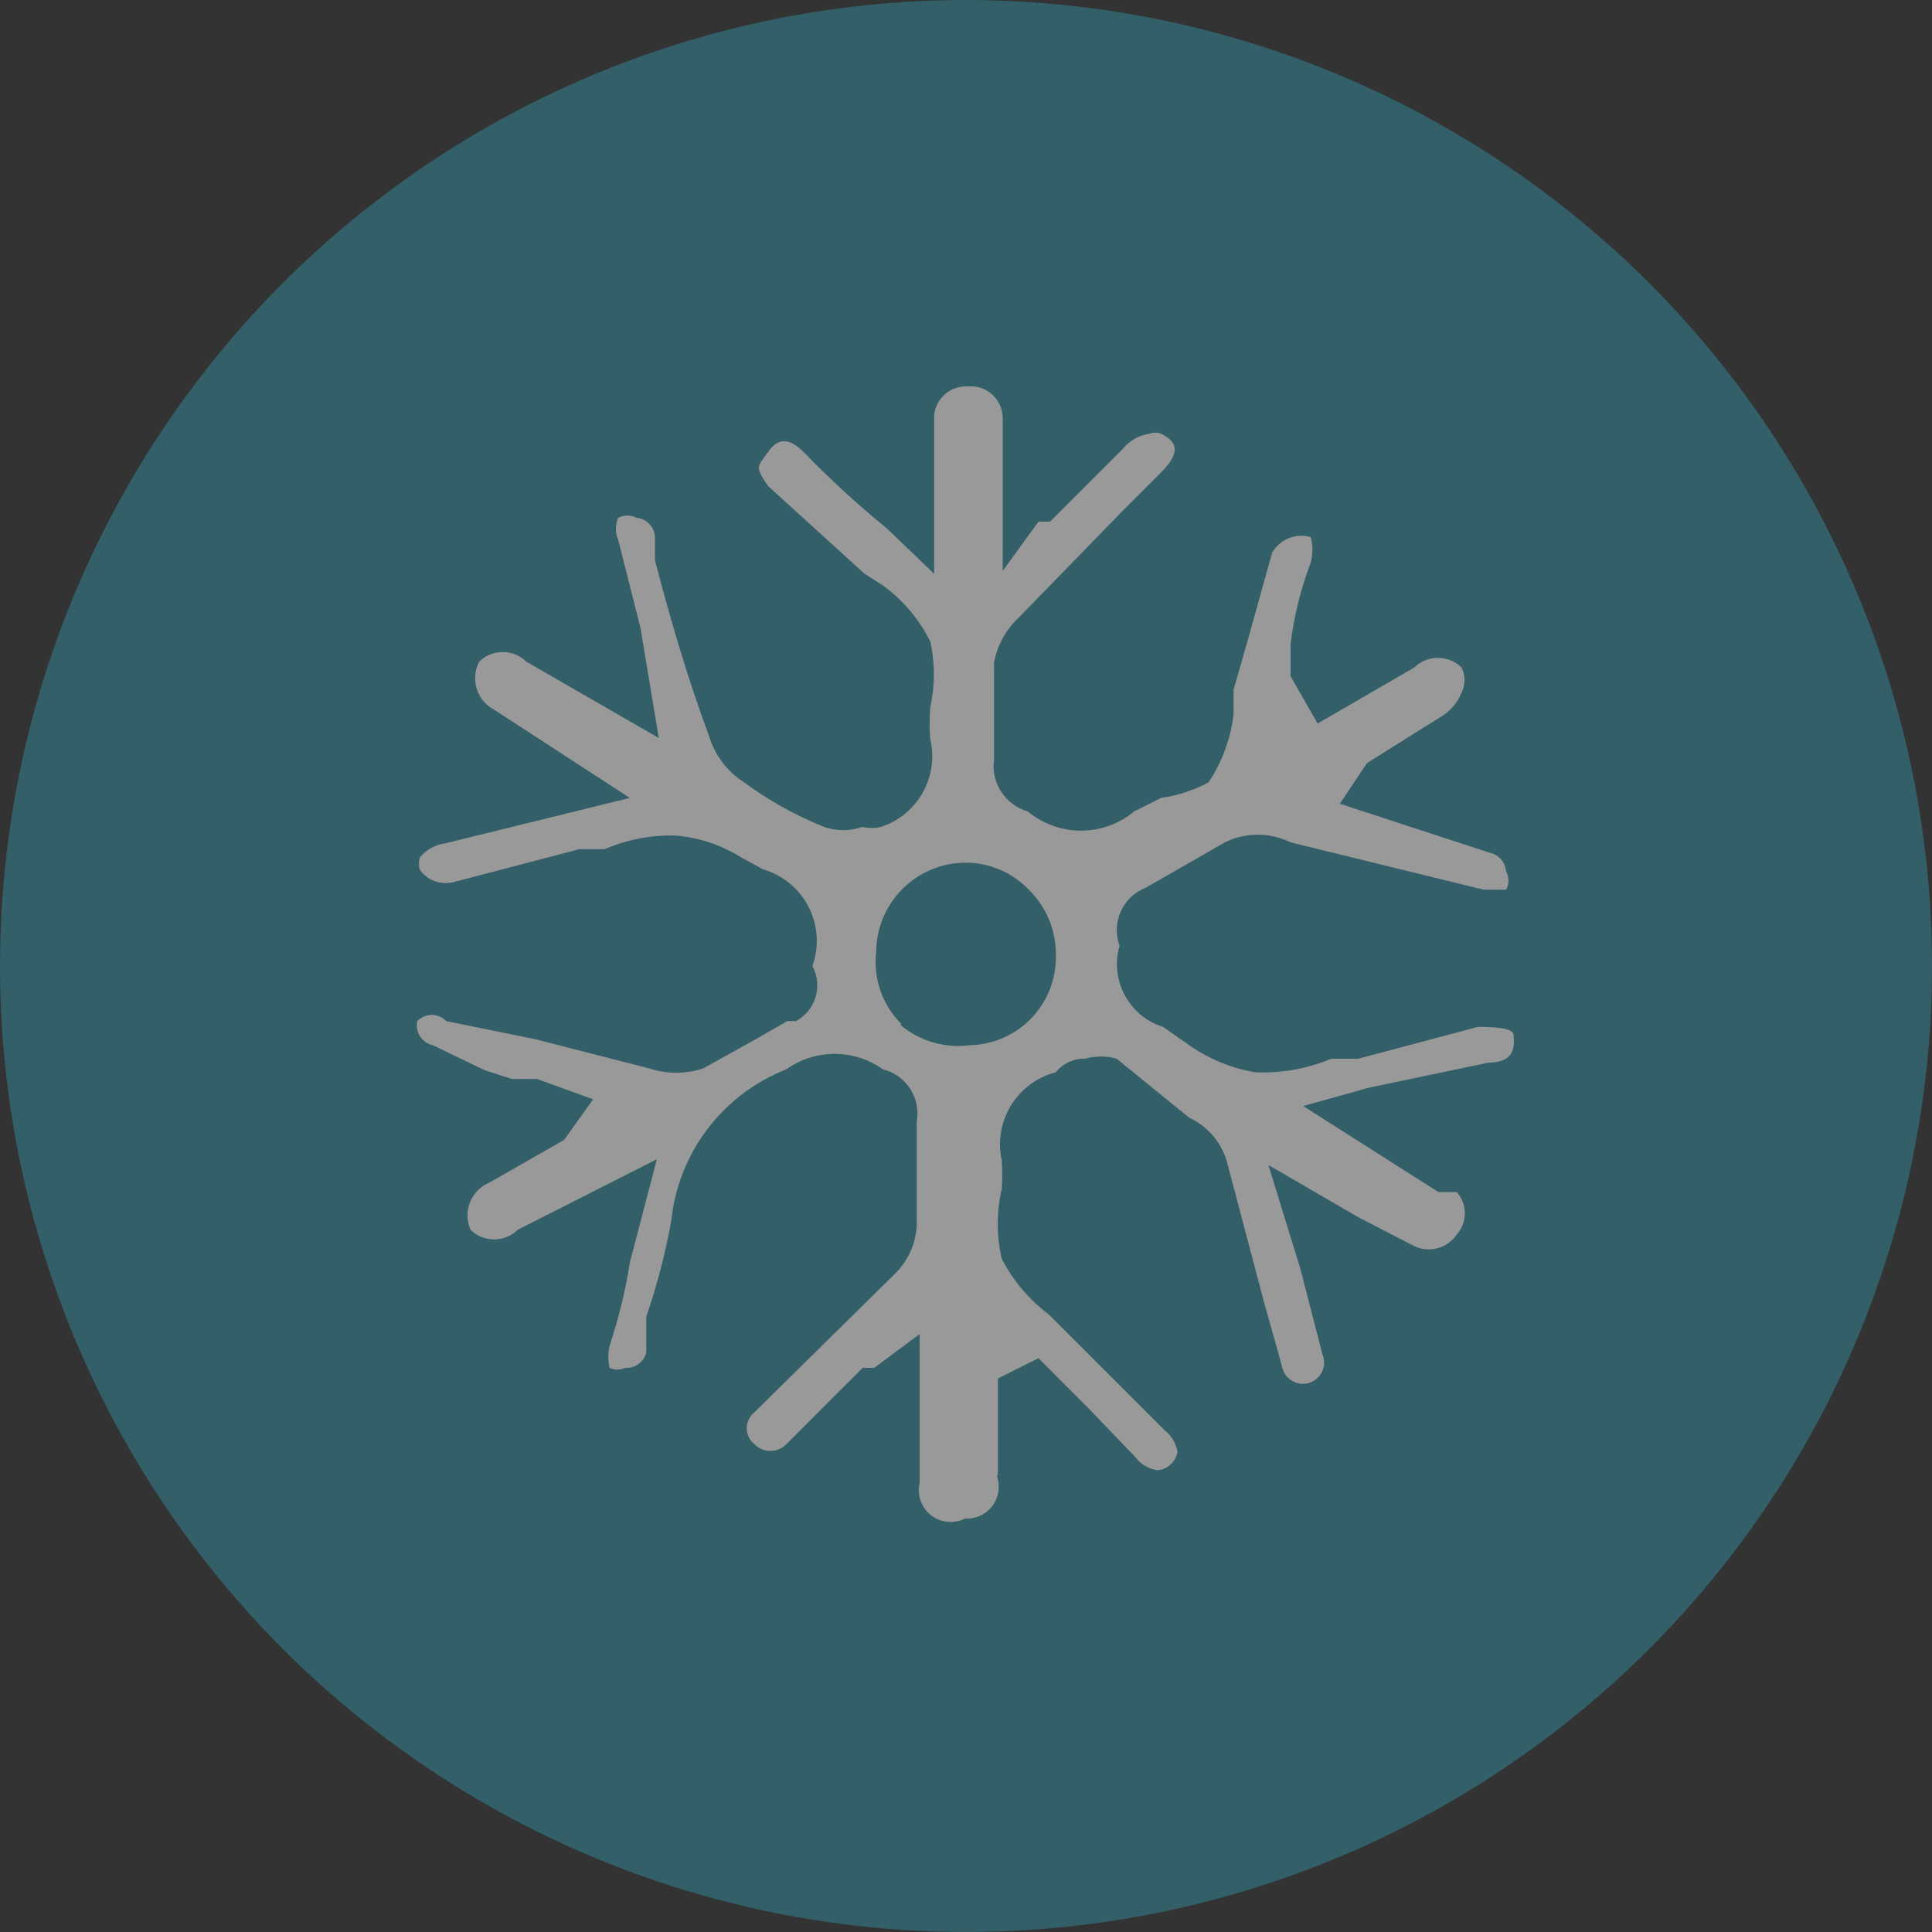 <?xml version="1.0" encoding="UTF-8"?>
<svg width="33px" height="33px" viewBox="0 0 33 33" version="1.1" xmlns="http://www.w3.org/2000/svg" xmlns:xlink="http://www.w3.org/1999/xlink">
    <rect x="0" y="0" width="33" height="33" fill="#333333" stroke="none"/>
    <!-- Generator: Sketch 51.2 (57519) - http://www.bohemiancoding.com/sketch -->
    <title>Congelación</title>
    <desc>Created with Sketch.</desc>
    <defs></defs>
    <g id="Page-1" stroke="none" stroke-width="1" fill="none" fill-rule="evenodd" opacity="0.499">
        <g id="5" transform="translate(-566, -988)" fill-rule="nonzero">
            <g id="Congelación" transform="translate(566, 988)">
                <g>
                    <circle id="Oval" fill="#338A9C" cx="16.5" cy="16.5" r="16.5"></circle>
                    <path d="M17.044,25.195 L17.044,23.546 L17.738,23.199 L18.579,24.041 L19.387,24.882 C19.478,25.007 19.615,25.09 19.767,25.113 C19.941,25.1 20.084,24.971 20.113,24.799 C20.087,24.648 20.004,24.513 19.883,24.42 L18.233,22.77 L17.919,22.456 C17.581,22.203 17.304,21.875 17.11,21.5 C17.02,21.109 17.02,20.702 17.11,20.311 C17.121,20.147 17.121,19.981 17.11,19.817 C16.965,19.149 17.373,18.486 18.035,18.315 C18.154,18.164 18.337,18.079 18.529,18.084 C18.708,18.034 18.896,18.034 19.074,18.084 L20.311,19.09 C20.644,19.244 20.888,19.542 20.971,19.899 L21.582,22.209 L21.895,23.331 C21.918,23.469 22.017,23.583 22.152,23.622 C22.286,23.662 22.431,23.62 22.525,23.516 C22.618,23.411 22.643,23.262 22.588,23.133 L22.209,21.665 L21.665,19.899 L23.199,20.79 L24.156,21.285 C24.414,21.407 24.722,21.323 24.882,21.087 C25.067,20.88 25.067,20.568 24.882,20.361 L24.569,20.361 L22.259,18.892 L23.381,18.579 L25.427,18.15 C25.922,18.15 25.855,17.803 25.855,17.688 C25.855,17.573 25.625,17.54 25.245,17.54 L23.199,18.084 L22.737,18.084 C22.325,18.257 21.88,18.336 21.433,18.315 C21.05,18.249 20.684,18.103 20.361,17.886 L19.866,17.54 C19.282,17.357 18.952,16.741 19.123,16.154 C18.978,15.757 19.176,15.317 19.569,15.164 L20.922,14.388 C21.276,14.214 21.69,14.214 22.044,14.388 L25.344,15.197 L25.724,15.197 C25.78,15.1 25.78,14.98 25.724,14.883 C25.713,14.732 25.606,14.605 25.459,14.569 L24.041,14.107 L22.886,13.728 L23.348,13.035 L24.585,12.259 C24.758,12.165 24.892,12.013 24.965,11.831 C25.03,11.695 25.03,11.537 24.965,11.402 C24.74,11.181 24.381,11.181 24.156,11.402 L22.506,12.358 L22.044,11.55 L22.044,10.989 C22.105,10.515 22.221,10.05 22.39,9.603 C22.425,9.462 22.425,9.315 22.39,9.174 C22.136,9.1 21.864,9.209 21.73,9.438 L21.302,10.973 L21.07,11.781 L21.07,12.21 C21.019,12.623 20.872,13.018 20.642,13.365 C20.389,13.499 20.116,13.589 19.833,13.629 L19.371,13.86 C18.845,14.298 18.082,14.298 17.556,13.86 C17.168,13.749 16.922,13.368 16.979,12.969 L16.979,11.319 C17.033,11.021 17.183,10.748 17.407,10.543 L19.173,8.729 L19.833,8.069 C20.212,7.689 20.064,7.524 19.833,7.409 C19.769,7.383 19.699,7.383 19.635,7.409 C19.453,7.435 19.288,7.529 19.173,7.673 L17.936,8.91 L17.738,8.91 L17.127,9.752 L17.127,7.144 C17.128,6.862 16.913,6.626 16.632,6.6 L16.5,6.6 C16.218,6.599 15.981,6.814 15.956,7.095 L15.956,9.801 L15.147,9.025 C14.649,8.619 14.175,8.184 13.728,7.722 C13.497,7.491 13.299,7.458 13.117,7.722 C12.936,7.986 12.886,7.953 13.117,8.3 L14.768,9.801 L15.081,9.999 C15.423,10.249 15.7,10.577 15.889,10.956 C15.972,11.325 15.972,11.709 15.889,12.078 C15.876,12.259 15.876,12.441 15.889,12.623 C16.042,13.266 15.676,13.919 15.048,14.124 C14.945,14.149 14.837,14.149 14.735,14.124 C14.521,14.198 14.288,14.198 14.075,14.124 C13.581,13.926 13.116,13.665 12.688,13.348 C12.411,13.166 12.207,12.891 12.111,12.573 C11.732,11.55 11.451,10.576 11.187,9.57 L11.187,9.191 C11.188,9.011 11.052,8.861 10.873,8.844 C10.775,8.794 10.659,8.794 10.56,8.844 C10.506,8.965 10.506,9.103 10.56,9.223 L10.94,10.725 L11.253,12.606 L8.992,11.303 C8.768,11.082 8.409,11.082 8.184,11.303 C8.109,11.447 8.095,11.615 8.144,11.77 C8.194,11.925 8.303,12.054 8.448,12.127 L10.758,13.629 L7.606,14.405 C7.44,14.427 7.288,14.509 7.178,14.636 C7.148,14.71 7.148,14.792 7.178,14.867 C7.311,15.044 7.54,15.123 7.755,15.065 L9.9,14.504 L10.329,14.504 C10.714,14.338 11.131,14.259 11.55,14.273 C11.949,14.308 12.334,14.438 12.672,14.652 L13.035,14.85 C13.372,14.948 13.653,15.18 13.813,15.493 C13.972,15.805 13.995,16.17 13.877,16.5 C13.964,16.662 13.984,16.852 13.931,17.028 C13.879,17.205 13.758,17.353 13.596,17.441 L13.447,17.441 L12.903,17.754 L12.012,18.249 C11.712,18.348 11.388,18.348 11.088,18.249 L9.158,17.754 L7.623,17.441 C7.558,17.374 7.469,17.336 7.375,17.336 C7.282,17.336 7.193,17.374 7.128,17.441 C7.087,17.627 7.205,17.812 7.392,17.853 L8.283,18.282 L8.745,18.43 L9.174,18.43 L10.131,18.777 L9.636,19.47 L8.366,20.196 C8.213,20.258 8.092,20.379 8.03,20.531 C7.968,20.683 7.97,20.854 8.036,21.005 C8.26,21.225 8.619,21.225 8.844,21.005 L11.22,19.8 L10.758,21.566 C10.683,22.048 10.567,22.522 10.412,22.985 C10.384,23.11 10.384,23.239 10.412,23.364 C10.495,23.403 10.592,23.403 10.675,23.364 C10.845,23.377 10.999,23.265 11.039,23.1 L11.039,22.489 C11.224,21.951 11.368,21.4 11.467,20.84 C11.591,19.682 12.348,18.69 13.431,18.265 C13.924,17.913 14.588,17.913 15.081,18.265 C15.479,18.363 15.731,18.754 15.659,19.157 L15.659,20.806 C15.677,21.165 15.538,21.515 15.279,21.764 L12.886,24.123 C12.803,24.189 12.754,24.289 12.754,24.395 C12.754,24.501 12.803,24.602 12.886,24.668 C12.958,24.741 13.056,24.783 13.159,24.783 C13.261,24.783 13.36,24.741 13.431,24.668 L14.239,23.859 L14.735,23.364 L14.932,23.364 L15.708,22.787 L15.708,25.328 C15.66,25.534 15.735,25.749 15.901,25.88 C16.068,26.011 16.295,26.033 16.483,25.938 L16.483,26.4 L16.483,25.938 C16.666,25.949 16.841,25.867 16.951,25.721 C17.06,25.575 17.089,25.384 17.028,25.212 L17.044,25.195 Z M15.395,17.49 C15.07,17.165 14.912,16.709 14.966,16.253 C14.975,15.411 15.659,14.734 16.5,14.735 C16.905,14.737 17.292,14.904 17.573,15.197 C17.874,15.491 18.041,15.897 18.035,16.319 C18.043,16.717 17.894,17.102 17.618,17.39 C17.343,17.678 16.964,17.844 16.566,17.853 C16.139,17.909 15.708,17.784 15.378,17.506 L15.395,17.49 Z" id="Shape" fill="#FFFFFF"></path>
                </g>
            </g>
        </g>
    </g>
</svg>